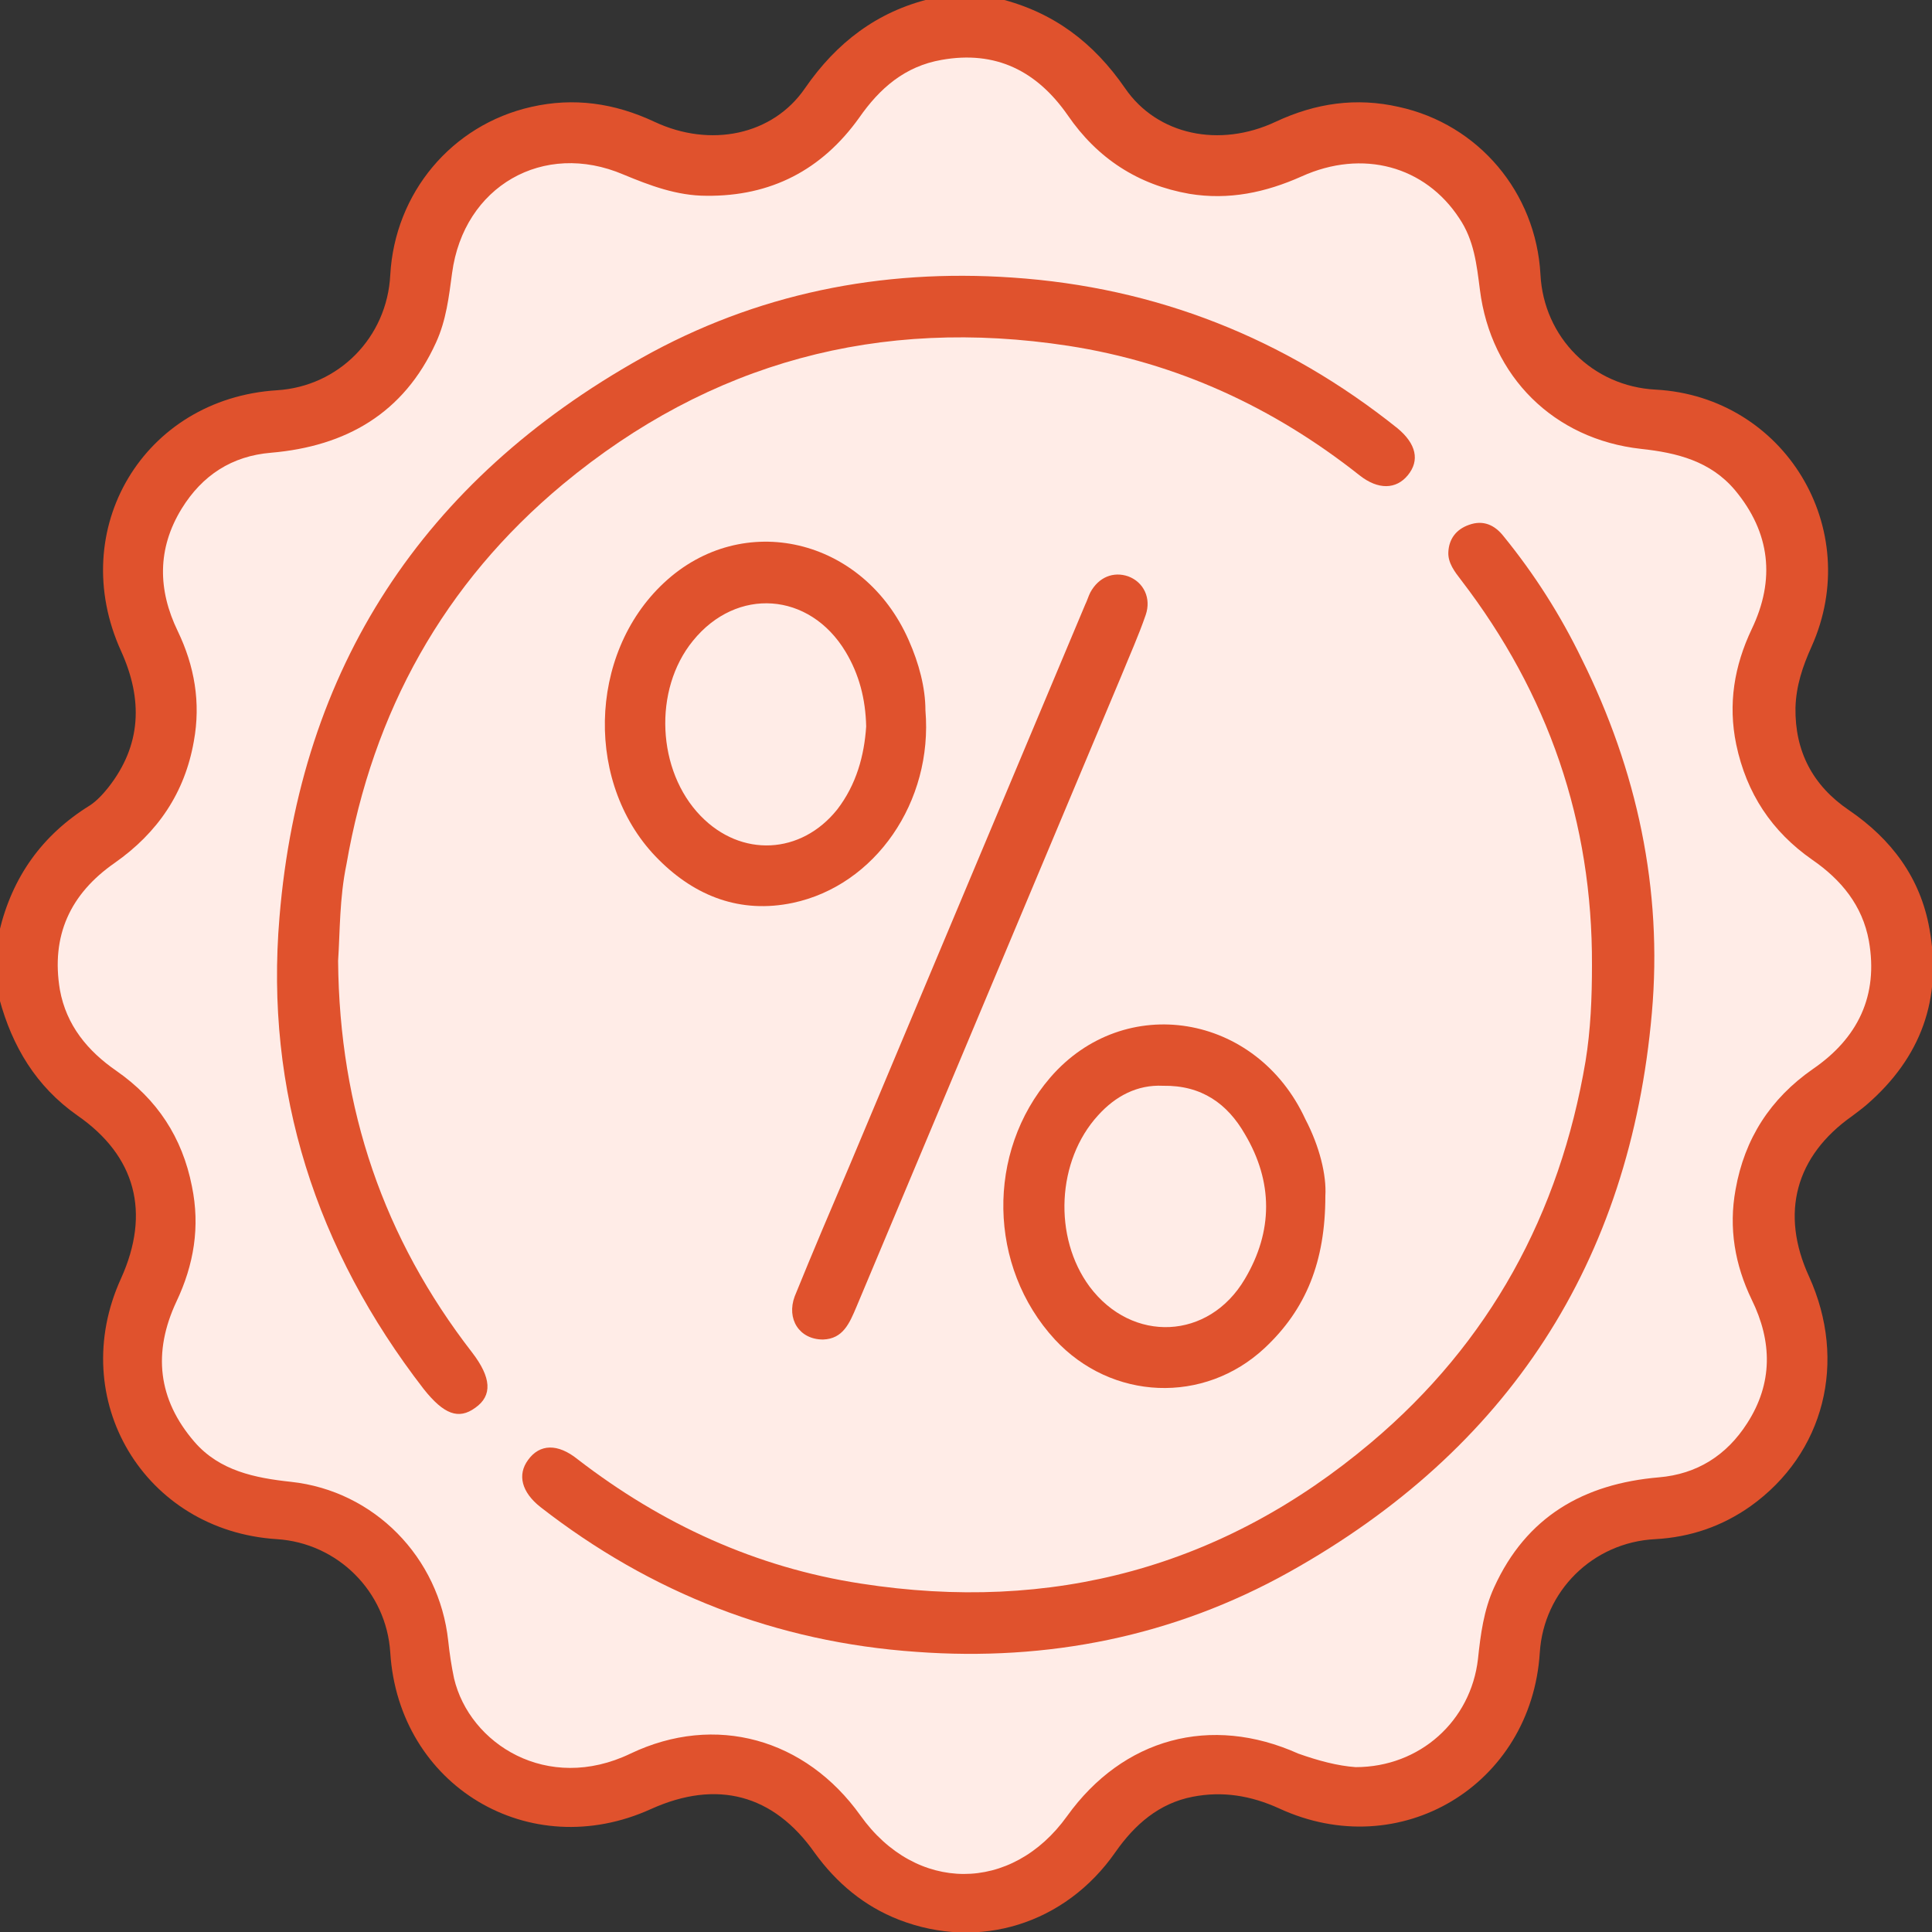 <svg width="30" height="30" viewBox="0 0 30 30" fill="none" xmlns="http://www.w3.org/2000/svg">
<rect x="0" y="0" width="30" height="30" fill="#333333" stroke="none"/>
<g clip-path="url(#clip0_298:74554)">
<path d="M4.8 6.6L6.6 4.8V4.2L7.2 3L7.8 2.4L9 1.8L10.8 2.4H12L12.6 1.8L13.8 0.6H15H16.2L17.4 1.8L18.6 2.4H19.8L20.4 1.8H21.6L22.8 3L24 5.4L25.2 6.6L27 7.2L27.6 8.4V12L29.4 13.8V16.2L27.6 18V19.2V21V22.2L26.4 23.4L24 24L23.4 25.8L22.2 27.6H19.8H18L16.2 29.4H14.4L12.6 28.2L11.4 27.6H10.2H9H7.2L6.6 26.4L6 24.6L5.4 24L3.6 23.4L2.4 22.2L1.8 21L2.4 19.8V18L1.8 17.4L0.6 16.2V13.8L2.4 12V9V7.2L4.8 6.6Z" fill="#FFECE7"/>
<path d="M15.52 -0.02C16.36 0.19 16.98 0.66 17.47 1.37C17.97 2.1 18.94 2.3 19.81 1.89C20.43 1.6 21.06 1.51 21.72 1.66C22.96 1.93 23.85 2.99 23.92 4.26C23.97 5.24 24.73 6 25.71 6.05C27.71 6.16 28.95 8.21 28.13 10.04C27.99 10.35 27.89 10.65 27.88 10.99C27.87 11.67 28.15 12.2 28.71 12.58C29.37 13.03 29.82 13.63 29.96 14.42C30.16 15.51 29.83 16.42 28.99 17.15C28.92 17.21 28.84 17.27 28.76 17.33C27.88 17.95 27.64 18.84 28.09 19.82C28.69 21.14 28.33 22.57 27.18 23.39C26.74 23.7 26.25 23.87 25.7 23.9C24.73 23.95 23.97 24.71 23.91 25.66C23.78 27.72 21.74 28.95 19.86 28.08C19.42 27.88 18.98 27.81 18.52 27.9C18 28 17.62 28.33 17.32 28.76C16.54 29.88 15.2 30.29 13.96 29.81C13.42 29.6 12.99 29.24 12.65 28.77C12.01 27.86 11.13 27.63 10.11 28.09C8.22 28.95 6.19 27.73 6.06 25.66C6 24.71 5.24 23.96 4.3 23.9C2.24 23.77 1.02 21.73 1.88 19.85C2.34 18.83 2.11 17.95 1.2 17.32C0.56 16.87 0.19 16.25 -0.01 15.51C-0.01 15.16 -0.01 14.81 -0.01 14.46C0.19 13.62 0.65 12.97 1.39 12.51C1.5 12.44 1.6 12.33 1.68 12.23C2.2 11.57 2.22 10.86 1.88 10.11C1.02 8.22 2.23 6.19 4.3 6.06C5.26 6 6.01 5.24 6.06 4.27C6.13 3 7.01 1.94 8.25 1.66C8.91 1.51 9.54 1.6 10.16 1.89C11.03 2.3 12 2.1 12.5 1.37C12.99 0.66 13.62 0.18 14.45 -0.02C14.81 -0.02 15.16 -0.02 15.52 -0.02ZM21.05 27.44C22.05 27.44 22.84 26.72 22.95 25.76C22.99 25.38 23.04 25 23.2 24.65C23.7 23.55 24.59 23.04 25.76 22.94C26.35 22.89 26.81 22.6 27.13 22.1C27.53 21.48 27.52 20.83 27.2 20.18C26.94 19.64 26.84 19.07 26.95 18.47C27.09 17.68 27.49 17.06 28.15 16.6C28.85 16.12 29.17 15.46 29.02 14.61C28.92 14.06 28.59 13.66 28.14 13.35C27.51 12.91 27.12 12.32 26.96 11.56C26.83 10.93 26.93 10.34 27.2 9.77C27.57 9 27.49 8.27 26.94 7.61C26.56 7.16 26.04 7.03 25.48 6.97C24.13 6.82 23.15 5.85 22.98 4.5C22.93 4.11 22.89 3.73 22.66 3.39C22.13 2.58 21.16 2.31 20.21 2.74C19.65 2.99 19.08 3.11 18.47 3.01C17.67 2.87 17.04 2.46 16.58 1.79C16.1 1.1 15.46 0.78 14.62 0.93C14.05 1.03 13.66 1.37 13.34 1.83C12.76 2.64 11.97 3.05 10.97 3.04C10.51 3.04 10.09 2.88 9.68 2.71C8.44 2.18 7.2 2.89 7.02 4.24C6.97 4.61 6.93 4.97 6.77 5.32C6.27 6.42 5.37 6.93 4.21 7.03C3.6 7.08 3.14 7.38 2.82 7.9C2.44 8.52 2.45 9.16 2.76 9.8C3.02 10.34 3.12 10.91 3.01 11.51C2.87 12.31 2.45 12.93 1.78 13.4C1.09 13.88 0.79 14.53 0.93 15.37C1.03 15.92 1.36 16.32 1.81 16.63C2.44 17.07 2.83 17.66 2.98 18.42C3.11 19.05 3.01 19.64 2.74 20.21C2.37 21 2.45 21.73 3.02 22.39C3.41 22.84 3.96 22.95 4.52 23.01C5.81 23.15 6.82 24.18 6.96 25.48C6.98 25.67 7.01 25.87 7.05 26.06C7.29 27.08 8.5 27.85 9.79 27.23C11.11 26.6 12.51 27 13.36 28.19C14.22 29.4 15.71 29.4 16.57 28.2C17.44 26.99 18.8 26.62 20.16 27.23C20.47 27.34 20.77 27.42 21.05 27.44Z" fill="#E0522D"/>
<path d="M5.25 14.92C5.27 17.23 5.96 19.23 7.33 21C7.63 21.39 7.65 21.67 7.38 21.86C7.12 22.05 6.89 21.96 6.58 21.57C4.91 19.41 4.11 16.95 4.34 14.24C4.66 10.37 6.57 7.46 9.96 5.56C11.74 4.56 13.68 4.17 15.72 4.31C17.95 4.46 19.95 5.25 21.7 6.65C21.99 6.89 22.05 7.15 21.86 7.38C21.68 7.6 21.4 7.61 21.11 7.38C19.77 6.32 18.27 5.63 16.59 5.37C13.66 4.92 11.03 5.62 8.74 7.52C6.89 9.06 5.79 11.05 5.38 13.42C5.27 13.95 5.28 14.47 5.25 14.92Z" fill="#E0522D"/>
<path d="M24.72 14.99C24.73 12.76 24.04 10.77 22.69 9.01C22.59 8.88 22.48 8.74 22.49 8.57C22.5 8.37 22.61 8.22 22.81 8.15C23.03 8.07 23.21 8.15 23.35 8.33C23.83 8.92 24.23 9.55 24.56 10.23C25.42 11.96 25.82 13.81 25.65 15.73C25.31 19.6 23.42 22.51 20.02 24.41C18.23 25.41 16.27 25.8 14.23 25.65C12.06 25.5 10.11 24.74 8.39 23.4C8.1 23.17 8.03 22.9 8.2 22.67C8.38 22.42 8.66 22.41 8.97 22.66C10.28 23.67 11.74 24.34 13.37 24.59C16.33 25.05 18.99 24.34 21.29 22.4C23.13 20.85 24.22 18.85 24.62 16.48C24.7 15.99 24.72 15.49 24.72 14.99Z" fill="#E0522D"/>
<path d="M14.37 11.03C14.49 12.45 13.59 13.75 12.31 14.02C11.5 14.19 10.8 13.92 10.23 13.35C9.08 12.21 9.12 10.16 10.31 9.05C11.53 7.91 13.41 8.35 14.11 9.94C14.27 10.3 14.37 10.68 14.37 11.03ZM13.45 11.28C13.44 10.85 13.34 10.47 13.13 10.12C12.57 9.19 11.44 9.11 10.76 9.95C10.14 10.71 10.2 11.97 10.88 12.67C11.51 13.32 12.44 13.27 13 12.57C13.3 12.18 13.42 11.73 13.45 11.28Z" fill="#E0522D"/>
<path d="M20.58 18.57C20.58 19.59 20.28 20.33 19.64 20.93C18.7 21.81 17.26 21.75 16.38 20.8C15.34 19.67 15.31 17.89 16.31 16.73C17.46 15.4 19.51 15.73 20.27 17.38C20.49 17.8 20.6 18.25 20.58 18.57ZM18.06 16.86C17.66 16.84 17.32 17.02 17.05 17.32C16.41 18.02 16.35 19.21 16.92 19.98C17.58 20.86 18.77 20.81 19.33 19.86C19.77 19.12 19.77 18.35 19.33 17.61C19.06 17.14 18.66 16.85 18.06 16.86Z" fill="#E0522D"/>
<path d="M12.78 20.8C12.41 20.8 12.21 20.48 12.34 20.13C12.62 19.44 12.91 18.76 13.2 18.08C14.42 15.18 15.63 12.29 16.85 9.39C16.88 9.33 16.9 9.26 16.93 9.2C17.06 8.96 17.29 8.87 17.52 8.95C17.76 9.04 17.88 9.29 17.79 9.55C17.68 9.87 17.54 10.18 17.41 10.5C16.04 13.76 14.67 17.03 13.3 20.29C13.19 20.55 13.09 20.79 12.78 20.8Z" fill="#E0522D"/>
</g>
<defs>
<clipPath id="clip0_298:74554">
<rect width="30" height="30" fill="white"/>
</clipPath>
</defs>
</svg>
